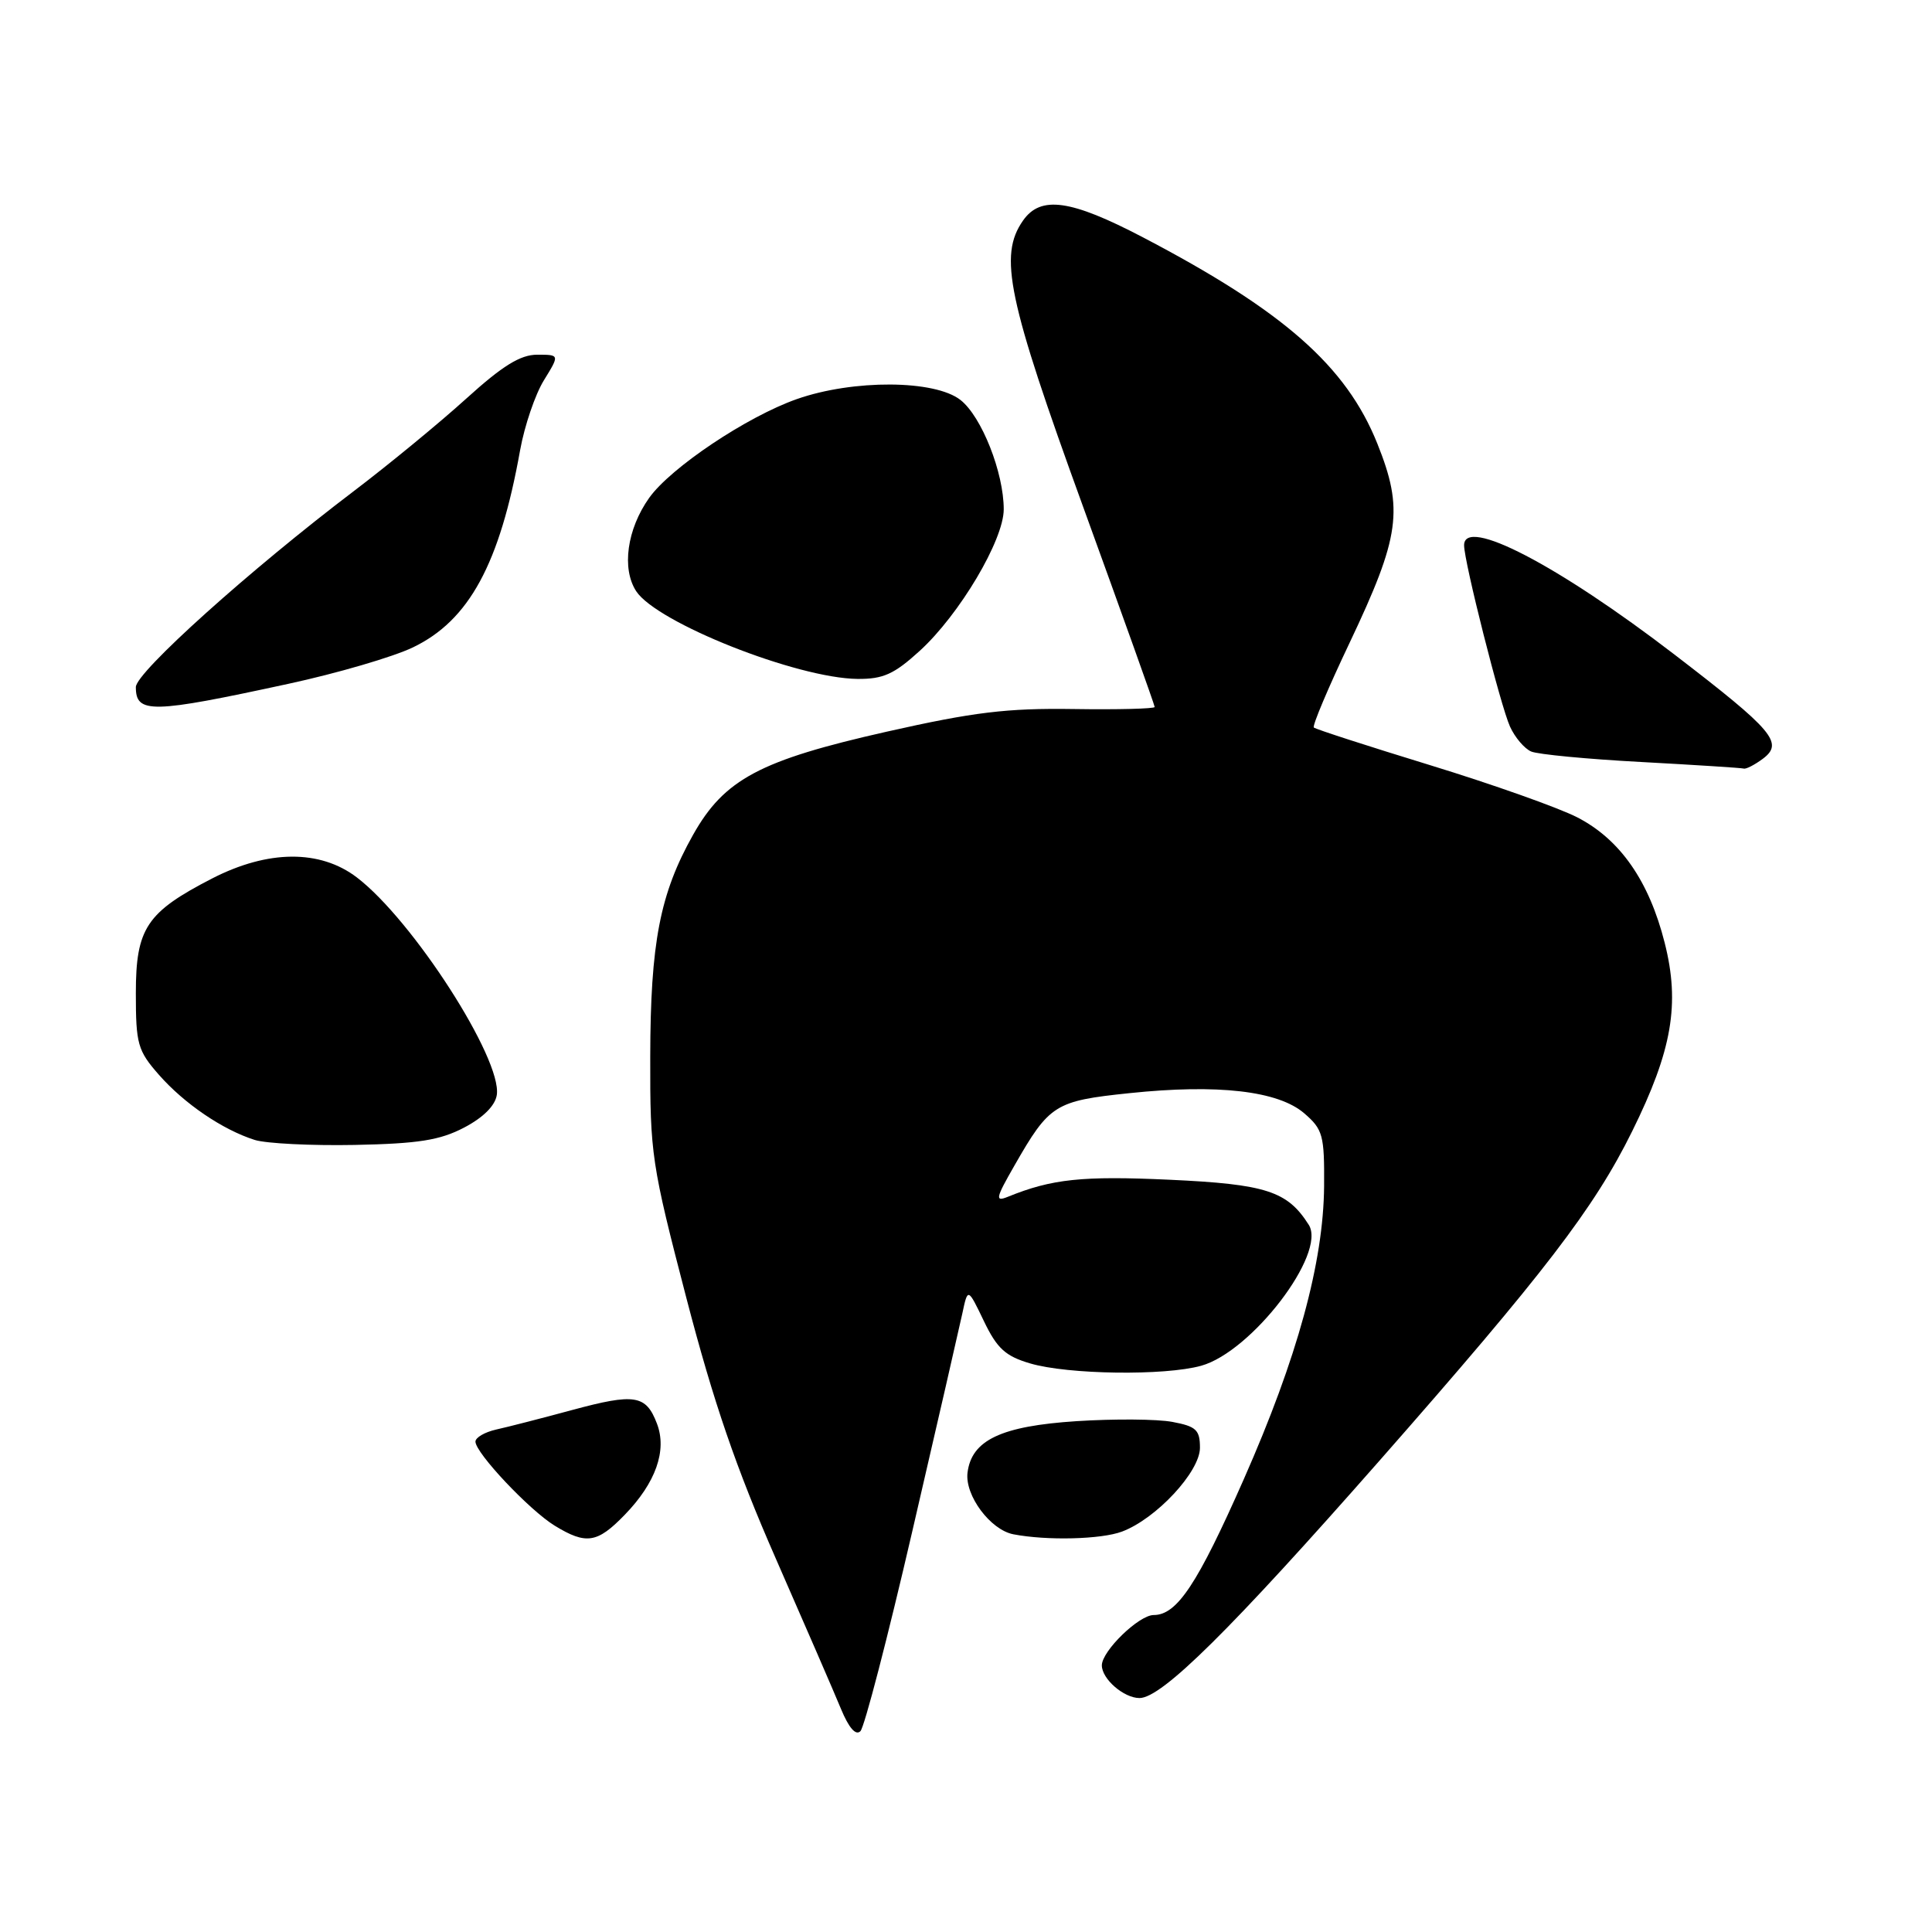 <?xml version="1.0" encoding="UTF-8" standalone="no"?>
<!DOCTYPE svg PUBLIC "-//W3C//DTD SVG 1.1//EN" "http://www.w3.org/Graphics/SVG/1.1/DTD/svg11.dtd" >
<svg xmlns="http://www.w3.org/2000/svg" xmlns:xlink="http://www.w3.org/1999/xlink" version="1.1" viewBox="0 0 256 256">
 <g >
 <path fill="currentColor"
d=" M 120.87 202.96 C 124.12 188.96 127.10 175.95 127.51 174.06 C 128.24 170.62 128.24 170.62 130.37 175.05 C 132.11 178.68 133.23 179.70 136.50 180.66 C 141.51 182.14 154.31 182.32 159.16 180.97 C 165.85 179.11 175.81 166.09 173.42 162.30 C 170.59 157.83 167.78 156.91 154.94 156.32 C 143.42 155.79 139.37 156.21 133.55 158.58 C 131.82 159.28 131.93 158.78 134.42 154.44 C 139.06 146.33 139.78 145.88 149.64 144.85 C 161.37 143.62 169.36 144.54 172.82 147.52 C 175.29 149.65 175.50 150.42 175.45 157.17 C 175.37 167.27 171.91 179.92 164.81 196.00 C 158.67 209.91 155.96 214.00 152.87 214.00 C 150.91 214.00 146.00 218.77 146.00 220.67 C 146.00 222.47 148.91 225.00 150.99 225.00 C 153.94 225.00 163.04 216.00 182.83 193.50 C 204.59 168.75 211.23 160.11 216.27 149.90 C 221.57 139.18 222.63 133.03 220.58 124.93 C 218.51 116.73 214.67 111.22 208.99 108.30 C 206.52 107.03 197.75 103.92 189.50 101.39 C 181.25 98.86 174.32 96.62 174.09 96.40 C 173.86 96.19 176.00 91.12 178.84 85.15 C 185.51 71.09 186.01 67.52 182.50 58.77 C 178.38 48.50 170.07 41.19 151.45 31.45 C 141.87 26.44 137.90 25.88 135.56 29.22 C 132.30 33.87 133.51 39.61 143.50 67.10 C 148.72 81.48 153.00 93.44 153.00 93.68 C 153.00 93.91 148.16 94.04 142.25 93.95 C 133.42 93.82 128.99 94.36 117.50 96.95 C 100.70 100.74 95.98 103.25 91.84 110.61 C 87.44 118.43 86.19 124.92 86.16 140.00 C 86.13 152.95 86.33 154.25 90.95 172.00 C 94.55 185.82 97.55 194.55 102.79 206.50 C 106.65 215.30 110.54 224.27 111.43 226.43 C 112.47 228.95 113.39 230.01 114.01 229.39 C 114.54 228.86 117.63 216.97 120.87 202.96 Z  M 82.77 200.73 C 86.89 196.49 88.41 192.20 87.05 188.64 C 85.60 184.83 84.12 184.59 75.83 186.83 C 71.80 187.92 67.26 189.09 65.75 189.42 C 64.24 189.76 63.00 190.48 63.00 191.02 C 63.00 192.52 70.14 200.10 73.50 202.16 C 77.67 204.71 79.14 204.48 82.77 200.73 Z  M 148.68 202.94 C 153.21 201.24 159.00 195.01 159.00 191.84 C 159.00 189.47 158.50 189.00 155.35 188.41 C 153.35 188.03 147.64 187.99 142.66 188.31 C 132.66 188.96 128.73 190.82 128.20 195.15 C 127.84 198.16 131.23 202.71 134.27 203.30 C 138.71 204.16 145.93 203.98 148.68 202.94 Z  M 61.50 149.41 C 64.04 148.08 65.62 146.50 65.83 145.08 C 66.53 140.31 54.70 121.92 47.28 116.26 C 42.41 112.55 35.52 112.60 28.13 116.39 C 19.41 120.88 18.00 122.99 18.00 131.61 C 18.00 138.35 18.24 139.21 21.07 142.43 C 24.43 146.25 29.50 149.70 33.76 151.05 C 35.27 151.52 41.22 151.82 47.00 151.71 C 55.44 151.54 58.29 151.09 61.50 149.41 Z  M 233.56 100.56 C 236.40 98.45 235.03 96.83 221.90 86.75 C 206.40 74.85 194.00 68.41 194.00 72.25 C 194.00 74.44 198.84 93.55 200.08 96.27 C 200.73 97.71 202.00 99.20 202.89 99.58 C 203.77 99.96 210.35 100.59 217.50 100.97 C 224.65 101.36 230.75 101.75 231.06 101.84 C 231.37 101.93 232.49 101.35 233.56 100.56 Z  M 38.21 90.61 C 44.65 89.22 52.07 87.05 54.70 85.79 C 62.15 82.22 66.22 74.74 68.92 59.64 C 69.50 56.42 70.92 52.25 72.07 50.39 C 74.16 47.00 74.16 47.00 71.18 47.00 C 68.95 47.00 66.59 48.46 61.79 52.81 C 58.26 56.01 51.57 61.51 46.94 65.03 C 33.12 75.51 18.00 89.10 18.00 91.04 C 18.00 94.59 20.05 94.55 38.21 90.61 Z  M 121.86 86.25 C 127.13 81.45 133.00 71.56 133.00 67.49 C 133.00 62.61 130.07 55.20 127.27 53.00 C 123.86 50.32 113.06 50.26 105.59 52.88 C 98.96 55.21 88.88 61.96 86.02 65.97 C 83.08 70.11 82.35 75.35 84.30 78.34 C 87.04 82.52 105.58 89.87 113.62 89.96 C 117.02 89.99 118.47 89.34 121.86 86.25 Z "/>
</g>
</svg>